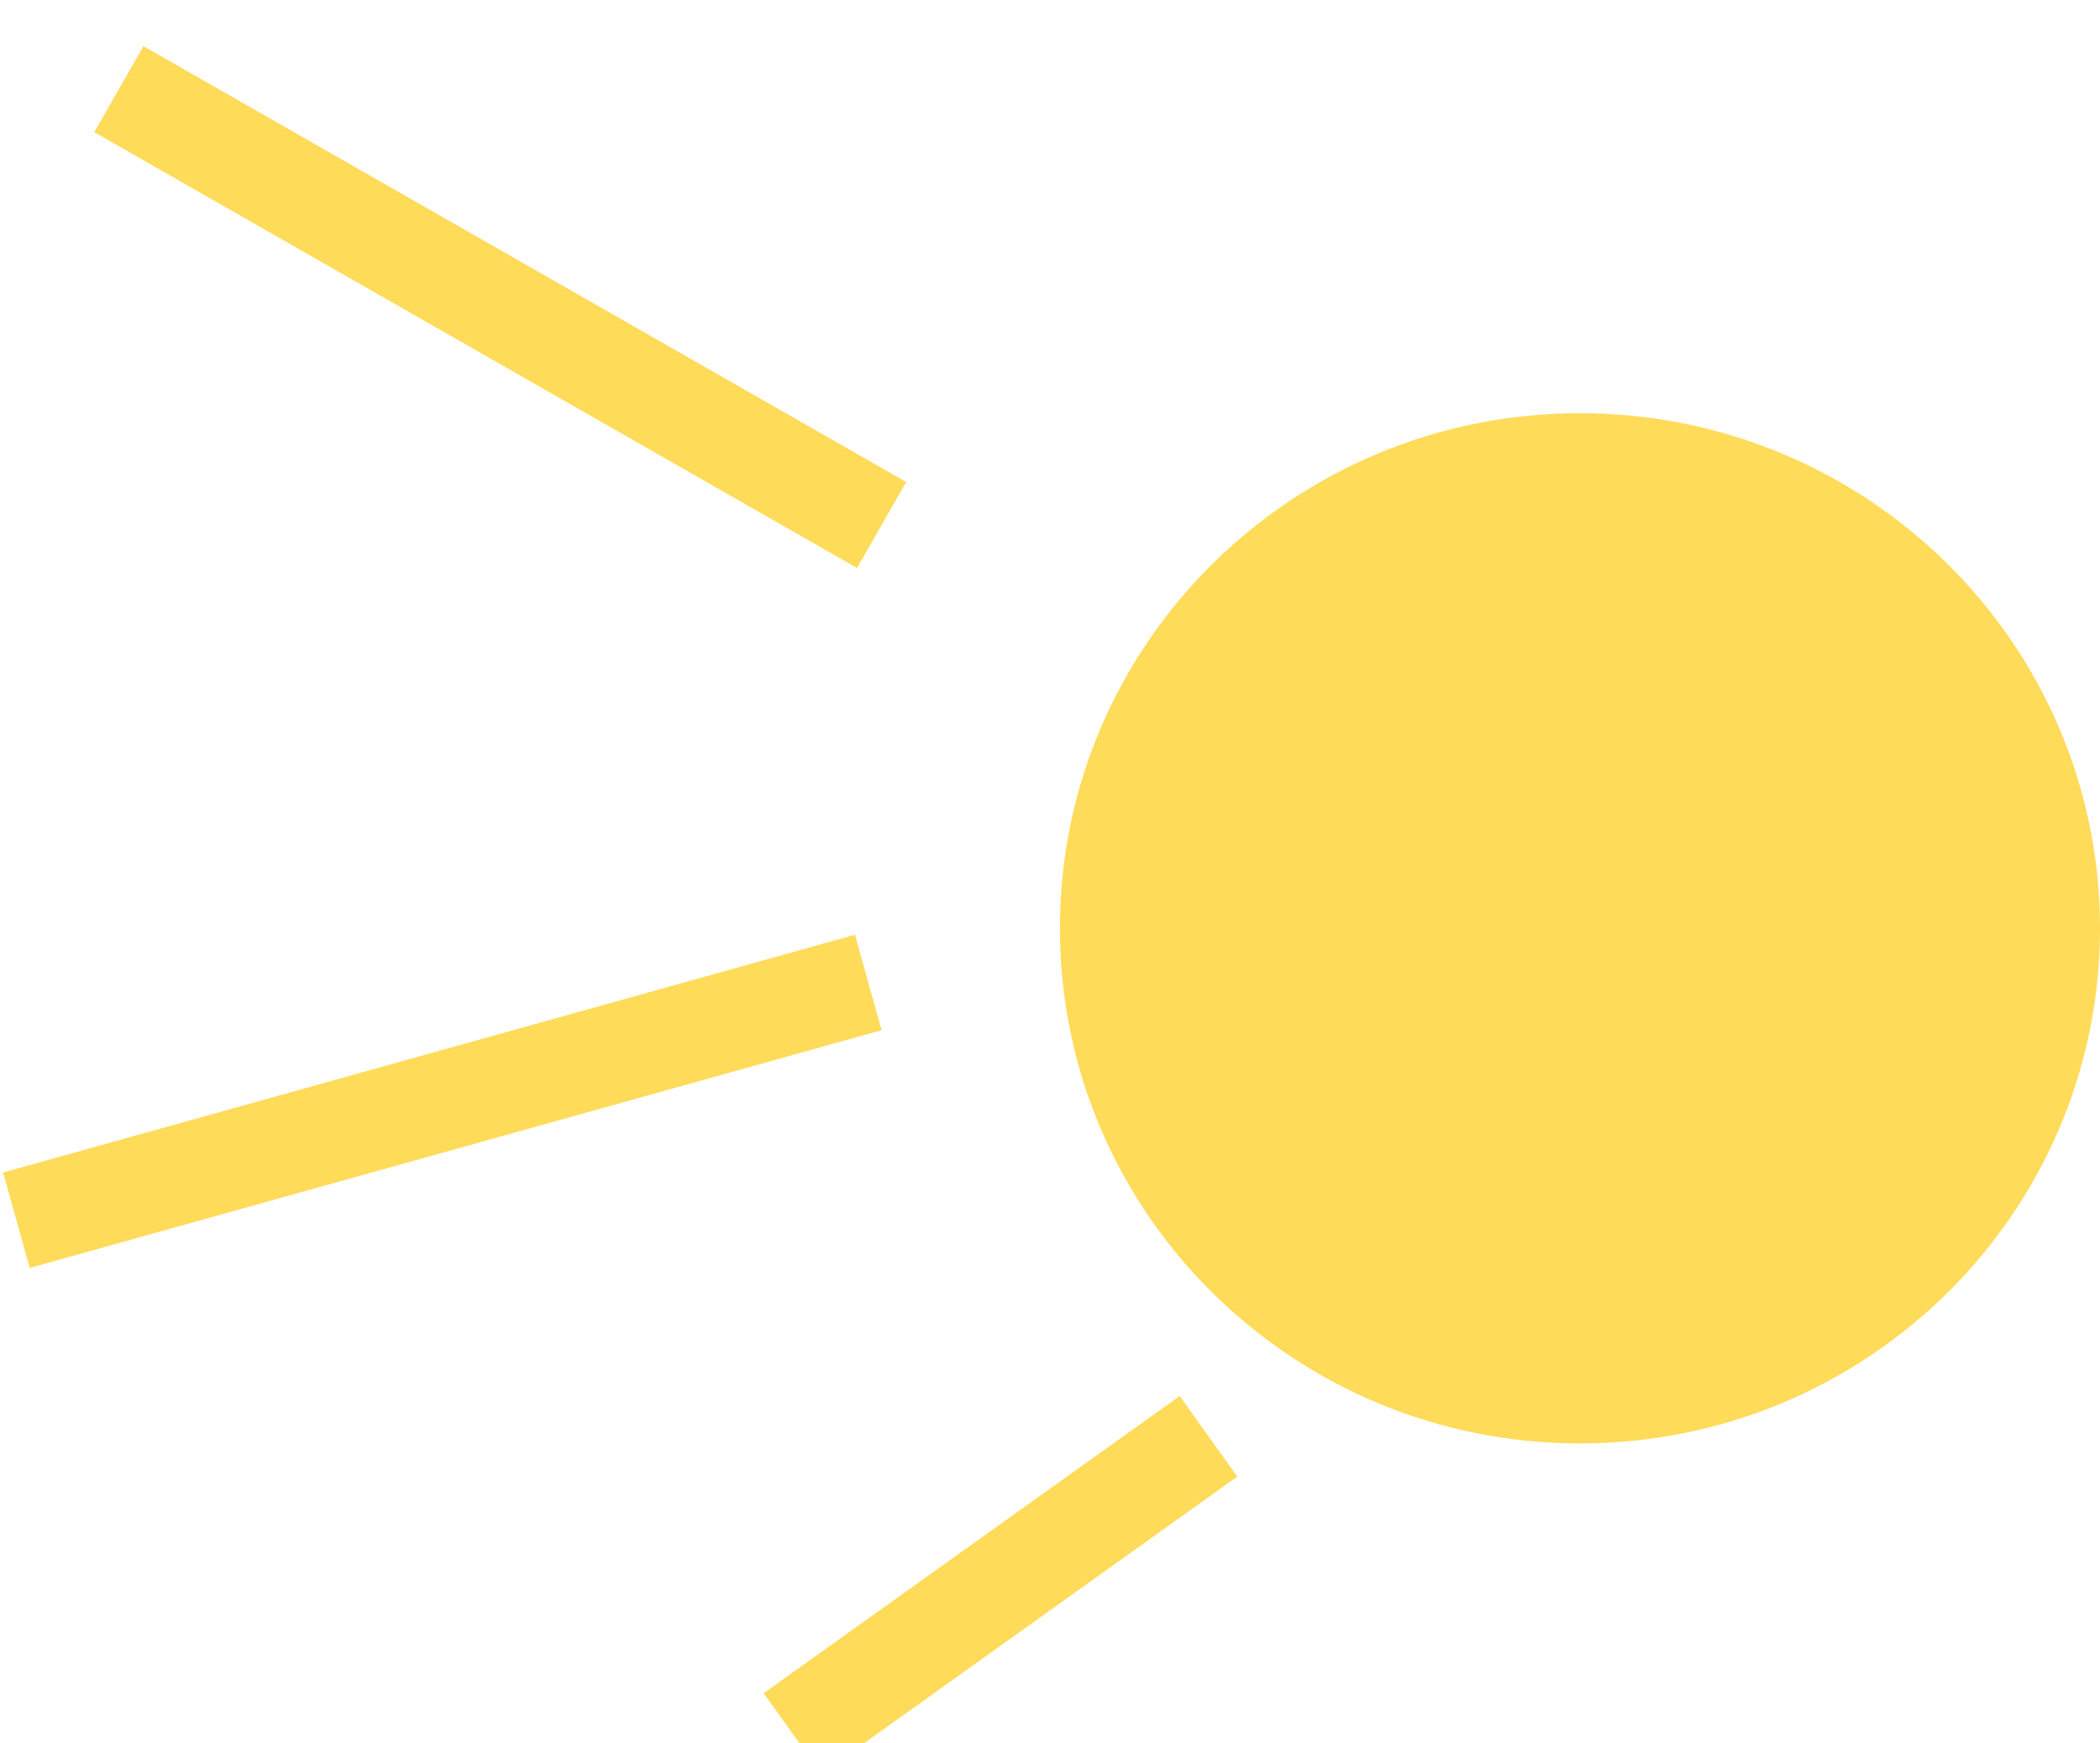 <svg width="212" height="176" viewBox="0 0 212 176" fill="none" xmlns="http://www.w3.org/2000/svg">
<g filter="url(#filter0_i_1328_6)">
<line x1="1.656" y1="119.184" x2="87.656" y2="95.184" stroke="#FFDB5A" stroke-width="10"/>
</g>
<g filter="url(#filter1_i_1328_6)">
<path d="M80 171L122 141" stroke="#FFDB5A" stroke-width="10"/>
</g>
<g filter="url(#filter2_i_1328_6)">
<path d="M212 89.717C212 118.436 188.495 141.717 159.5 141.717C130.505 141.717 107 118.436 107 89.717C107 60.998 130.505 37.717 159.5 37.717C188.495 37.717 212 60.998 212 89.717Z" fill="#FFDB5A"/>
</g>
<g filter="url(#filter3_i_1328_6)">
<path d="M12 5L89 49" stroke="#FFDB5A" stroke-width="10"/>
</g>
<defs>
<filter id="filter0_i_1328_6" x="0.312" y="90.368" width="88.688" height="37.632" filterUnits="userSpaceOnUse" color-interpolation-filters="sRGB">
<feFlood flood-opacity="0" result="BackgroundImageFix"/>
<feBlend mode="normal" in="SourceGraphic" in2="BackgroundImageFix" result="shape"/>
<feColorMatrix in="SourceAlpha" type="matrix" values="0 0 0 0 0 0 0 0 0 0 0 0 0 0 0 0 0 0 127 0" result="hardAlpha"/>
<feOffset dy="4"/>
<feGaussianBlur stdDeviation="2"/>
<feComposite in2="hardAlpha" operator="arithmetic" k2="-1" k3="1"/>
<feColorMatrix type="matrix" values="0 0 0 0 0 0 0 0 0 0 0 0 0 0 0 0 0 0 0.25 0"/>
<feBlend mode="normal" in2="shape" result="effect1_innerShadow_1328_6"/>
</filter>
<filter id="filter1_i_1328_6" x="77.094" y="136.931" width="47.812" height="42.137" filterUnits="userSpaceOnUse" color-interpolation-filters="sRGB">
<feFlood flood-opacity="0" result="BackgroundImageFix"/>
<feBlend mode="normal" in="SourceGraphic" in2="BackgroundImageFix" result="shape"/>
<feColorMatrix in="SourceAlpha" type="matrix" values="0 0 0 0 0 0 0 0 0 0 0 0 0 0 0 0 0 0 127 0" result="hardAlpha"/>
<feOffset dy="4"/>
<feGaussianBlur stdDeviation="2"/>
<feComposite in2="hardAlpha" operator="arithmetic" k2="-1" k3="1"/>
<feColorMatrix type="matrix" values="0 0 0 0 0 0 0 0 0 0 0 0 0 0 0 0 0 0 0.25 0"/>
<feBlend mode="normal" in2="shape" result="effect1_innerShadow_1328_6"/>
</filter>
<filter id="filter2_i_1328_6" x="107" y="37.717" width="105" height="108" filterUnits="userSpaceOnUse" color-interpolation-filters="sRGB">
<feFlood flood-opacity="0" result="BackgroundImageFix"/>
<feBlend mode="normal" in="SourceGraphic" in2="BackgroundImageFix" result="shape"/>
<feColorMatrix in="SourceAlpha" type="matrix" values="0 0 0 0 0 0 0 0 0 0 0 0 0 0 0 0 0 0 127 0" result="hardAlpha"/>
<feOffset dy="4"/>
<feGaussianBlur stdDeviation="2"/>
<feComposite in2="hardAlpha" operator="arithmetic" k2="-1" k3="1"/>
<feColorMatrix type="matrix" values="0 0 0 0 0 0 0 0 0 0 0 0 0 0 0 0 0 0 0.25 0"/>
<feBlend mode="normal" in2="shape" result="effect1_innerShadow_1328_6"/>
</filter>
<filter id="filter3_i_1328_6" x="9.519" y="0.659" width="81.961" height="56.682" filterUnits="userSpaceOnUse" color-interpolation-filters="sRGB">
<feFlood flood-opacity="0" result="BackgroundImageFix"/>
<feBlend mode="normal" in="SourceGraphic" in2="BackgroundImageFix" result="shape"/>
<feColorMatrix in="SourceAlpha" type="matrix" values="0 0 0 0 0 0 0 0 0 0 0 0 0 0 0 0 0 0 127 0" result="hardAlpha"/>
<feOffset dy="4"/>
<feGaussianBlur stdDeviation="2"/>
<feComposite in2="hardAlpha" operator="arithmetic" k2="-1" k3="1"/>
<feColorMatrix type="matrix" values="0 0 0 0 0 0 0 0 0 0 0 0 0 0 0 0 0 0 0.25 0"/>
<feBlend mode="normal" in2="shape" result="effect1_innerShadow_1328_6"/>
</filter>
</defs>
</svg>
